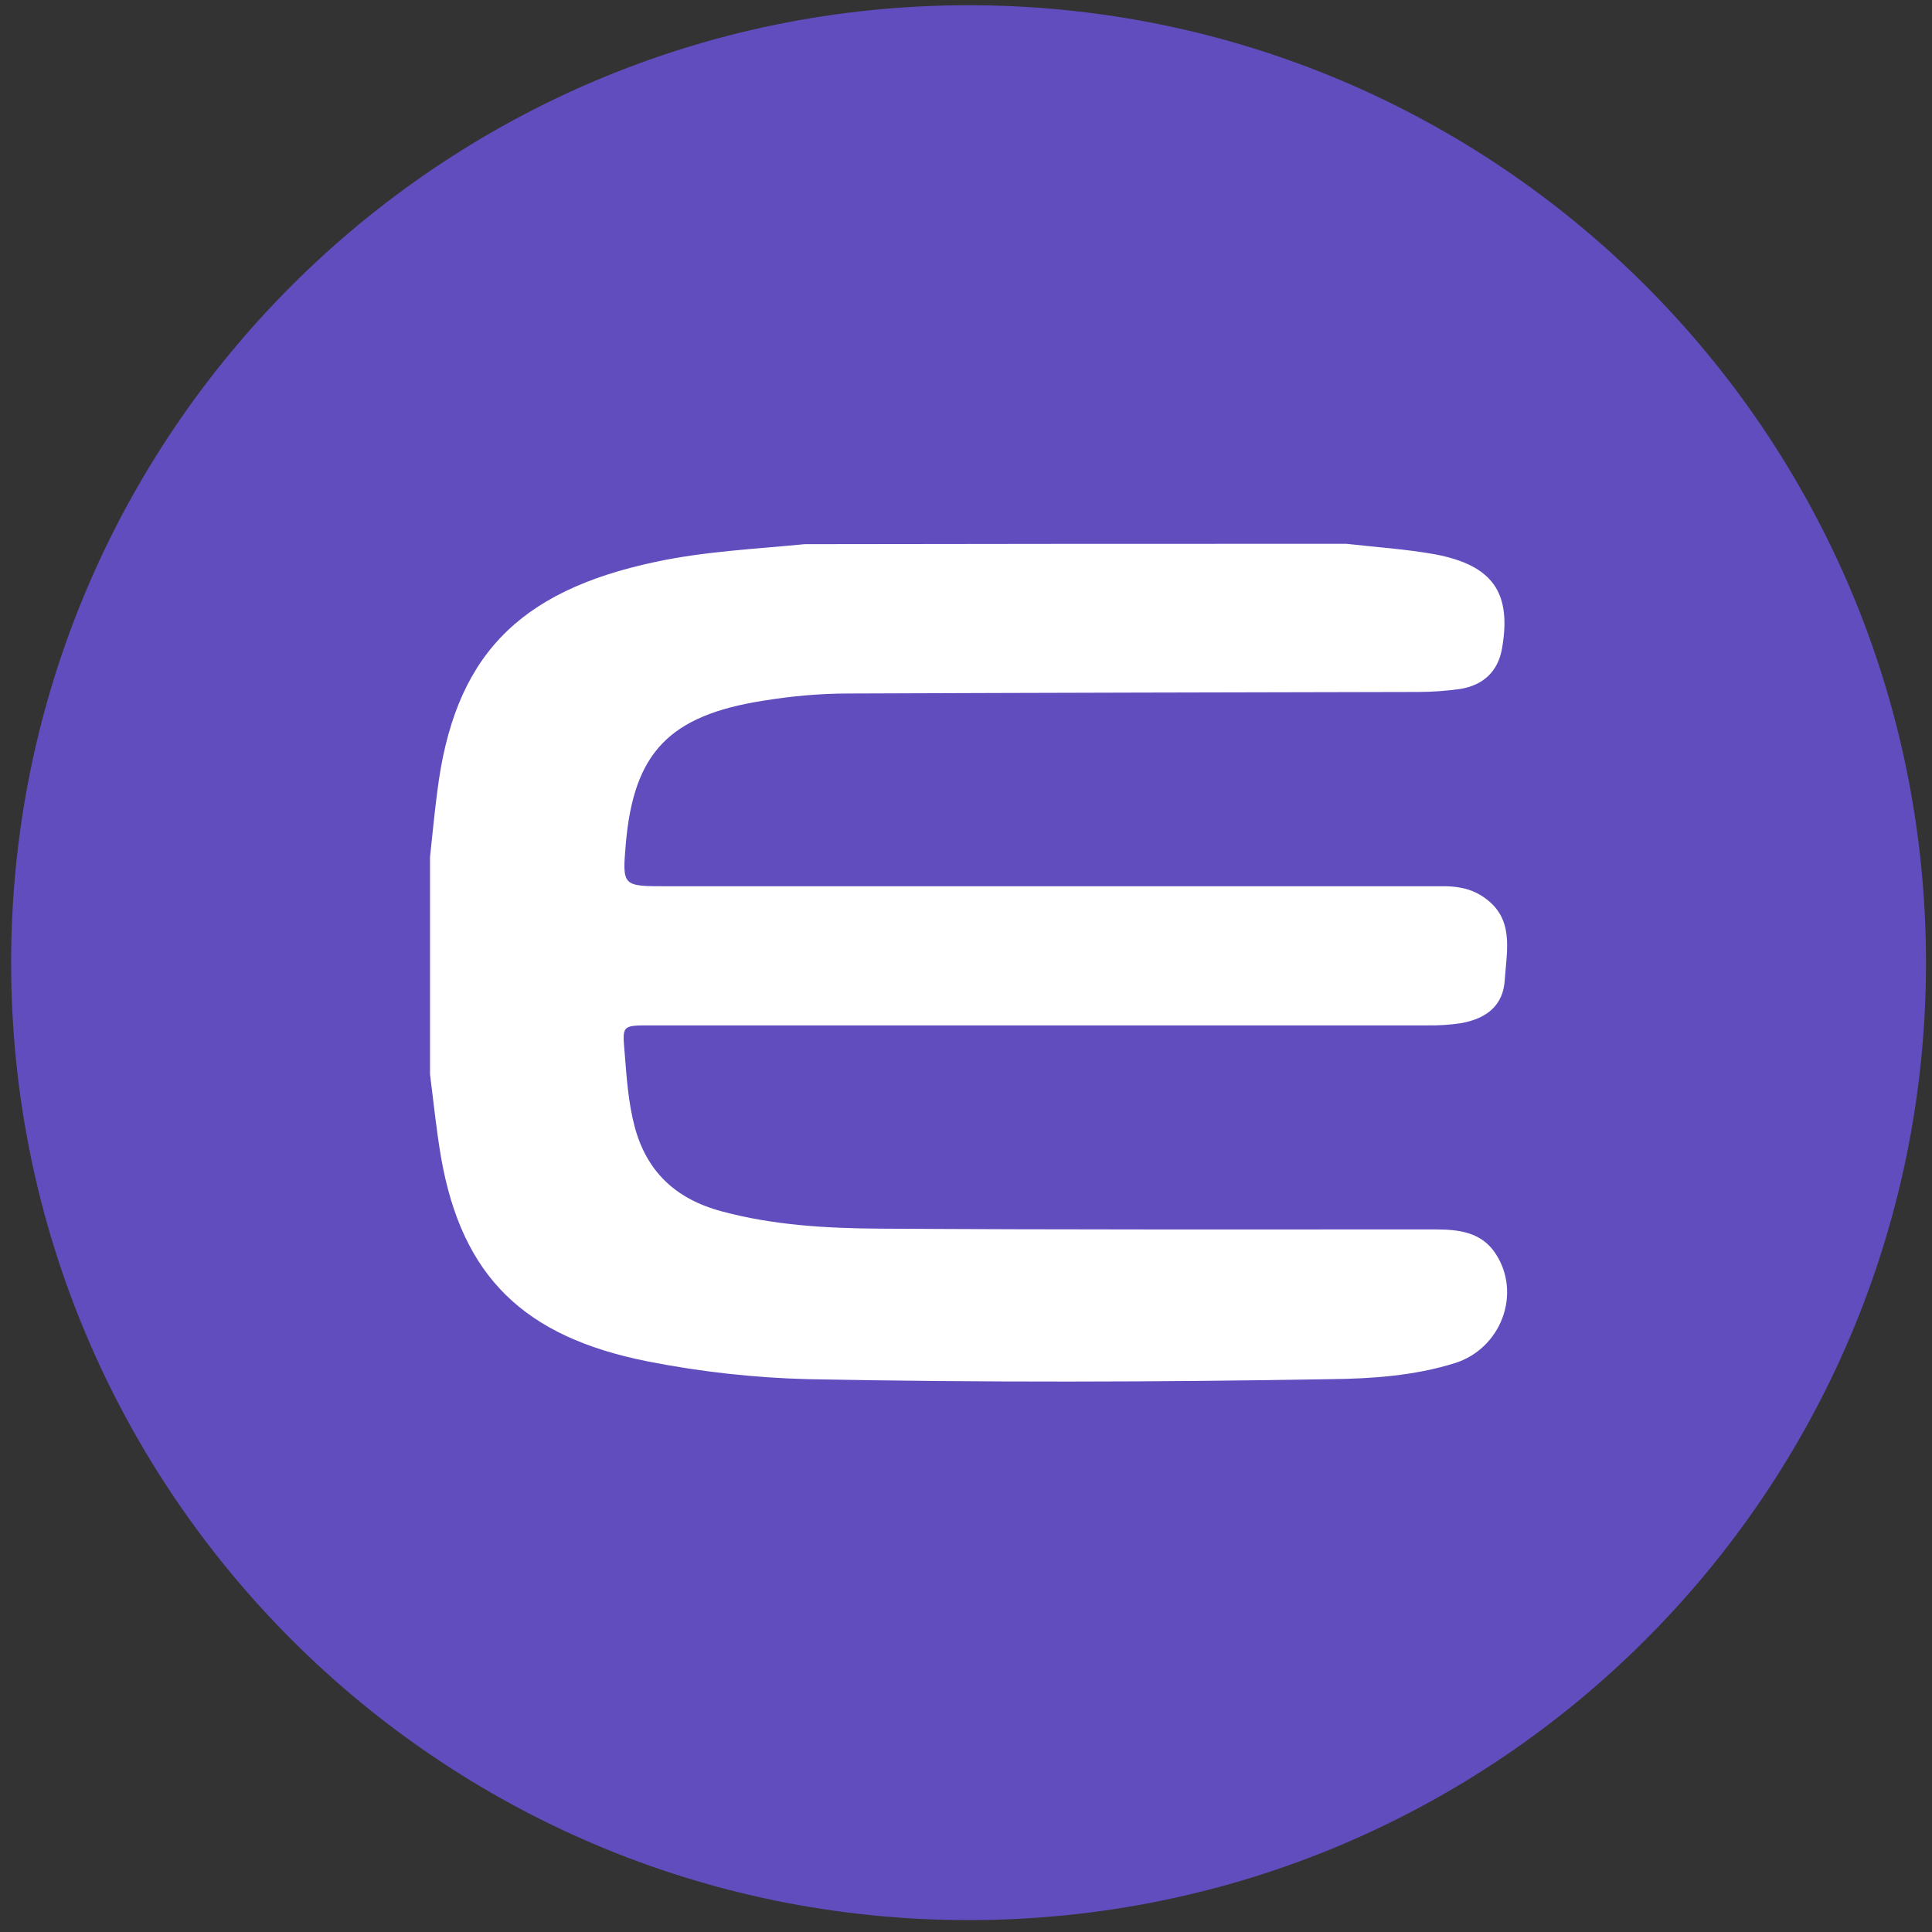 <svg width="94" height="94" viewBox="0 0 94 94" fill="none" xmlns="http://www.w3.org/2000/svg">
<rect x="0" y="0" width="94" height="94" fill="#333333" stroke="none"/>
<g clip-path="url(#clip0_342_5391)">
<path d="M47.125 93.421C72.853 93.421 93.708 72.565 93.708 46.838C93.708 21.111 72.853 0.255 47.125 0.255C21.398 0.255 0.542 21.111 0.542 46.838C0.542 72.565 21.398 93.421 47.125 93.421Z" fill="#624DBF"/>
<path d="M65.506 26.458C66.944 26.624 68.4 26.714 69.82 26.97C72.636 27.503 73.556 28.843 73.078 31.559C72.886 32.659 72.176 33.338 71.046 33.521C70.373 33.616 69.694 33.665 69.014 33.667C59.776 33.687 50.518 33.705 41.28 33.742C39.882 33.742 38.499 33.87 37.139 34.092C32.557 34.808 30.833 36.625 30.449 41.044C30.274 43.12 30.274 43.12 32.443 43.12H70.374C70.97 43.138 71.544 43.248 72.042 43.557C73.73 44.587 73.308 46.2 73.212 47.688C73.136 48.882 72.388 49.54 71.104 49.779C70.565 49.861 70.019 49.898 69.474 49.889H31.654C30.257 49.889 30.277 49.889 30.391 51.211C30.487 52.422 30.566 53.616 30.871 54.789C31.445 56.973 32.845 58.33 35.107 58.935C37.617 59.613 40.205 59.762 42.794 59.779C51.819 59.835 60.83 59.817 69.858 59.817C71.008 59.817 72.08 59.963 72.752 60.973C74.056 62.918 73.04 65.631 70.758 66.33C68.804 66.936 66.752 67.081 64.719 67.102C56.247 67.247 47.775 67.268 39.303 67.102C36.69 67.034 34.087 66.746 31.523 66.24C25.485 65.046 22.475 62.111 21.459 56.312C21.229 54.973 21.095 53.616 20.923 52.274V41.688C21.039 40.64 21.133 39.597 21.269 38.57C22.073 31.998 25.142 28.77 31.887 27.34C34.283 26.825 36.735 26.714 39.151 26.476C47.912 26.458 56.704 26.458 65.506 26.458Z" fill="white"/>
</g>
<defs>
<clipPath id="clip0_342_5391">
<rect width="93.166" height="93.166" fill="white" transform="translate(0.543 0.255)"/>
</clipPath>
</defs>
</svg>
